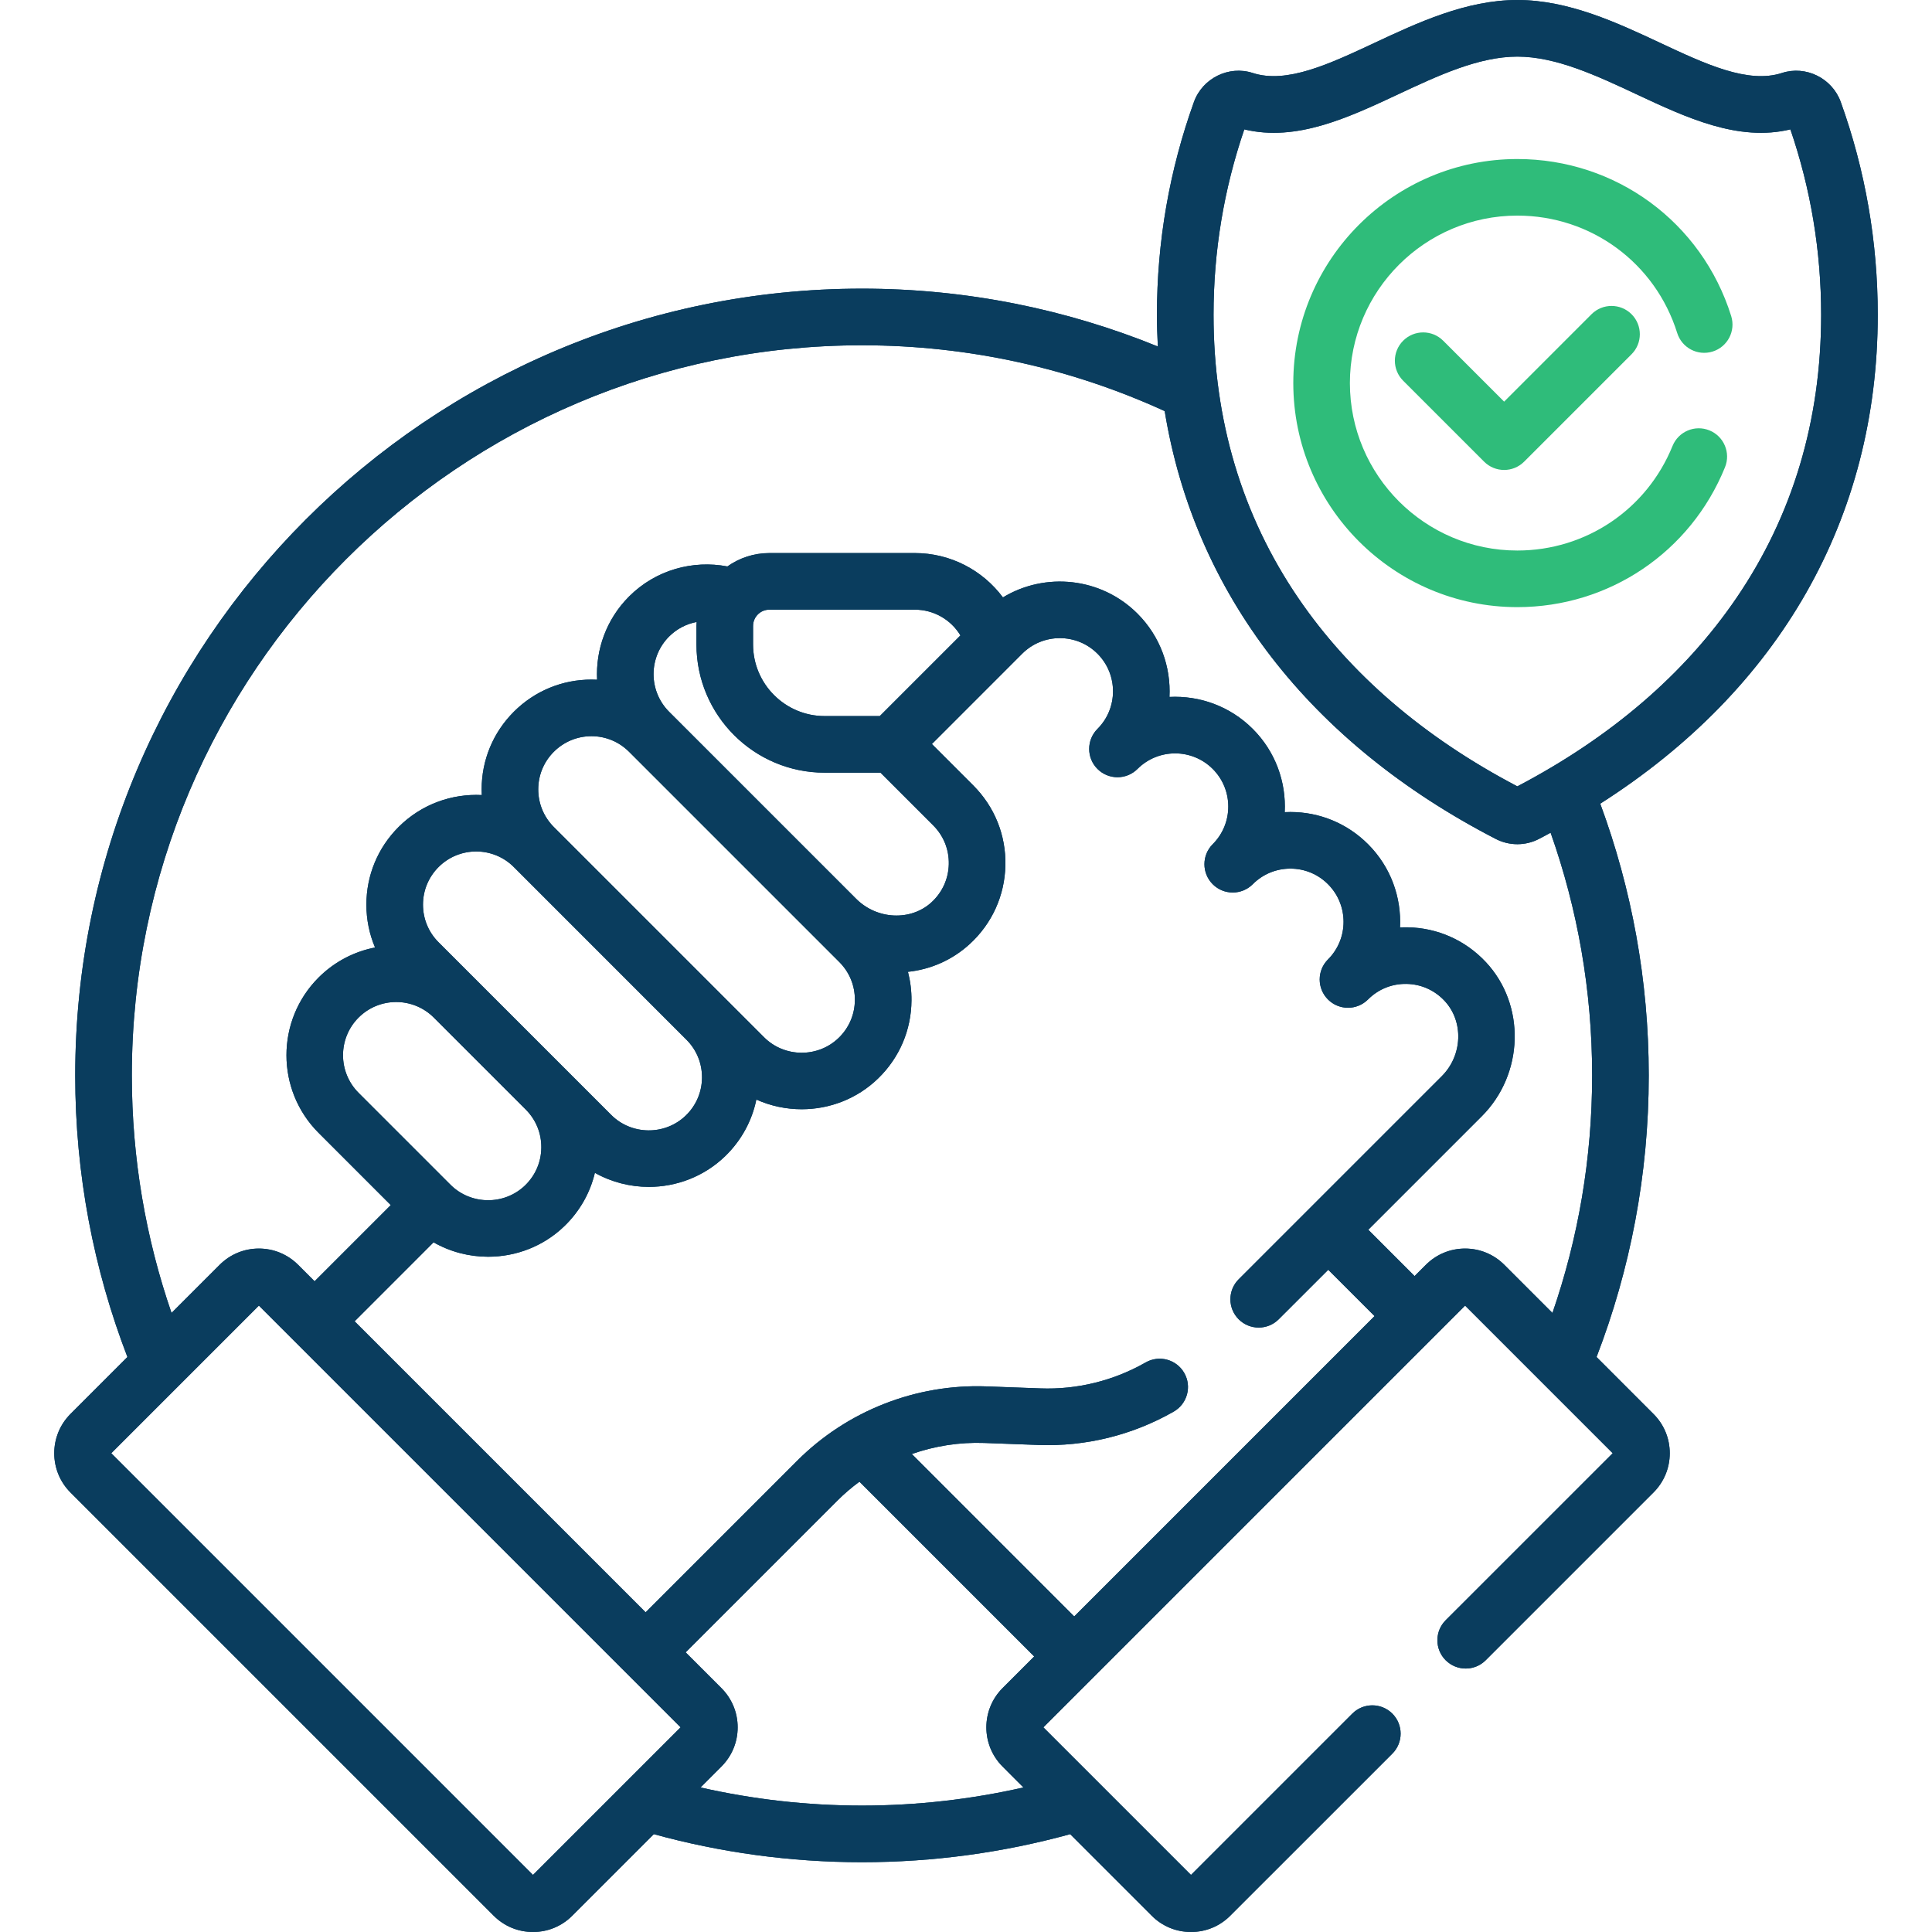 <svg width="64" height="64" viewBox="0 0 64 64" fill="none" xmlns="http://www.w3.org/2000/svg">
<g clip-path="url(#clip0_1564_9277)">
<path d="M62.203 10.428C62.203 8.012 61.791 5.64 60.978 3.38C60.694 2.591 59.821 2.159 59.031 2.417C57.908 2.784 56.496 2.123 55.001 1.423C53.577 0.756 51.963 0 50.264 0C48.565 0 46.951 0.756 45.527 1.423C44.032 2.122 42.621 2.784 41.497 2.417C40.707 2.16 39.833 2.591 39.55 3.38C38.737 5.64 38.325 8.012 38.325 10.428C38.325 10.781 38.337 11.131 38.355 11.478C35.328 10.245 32.019 9.562 28.554 9.562C14.184 9.562 2.492 21.254 2.492 35.625C2.492 38.911 3.106 42.055 4.221 44.953L2.334 46.84C1.618 47.557 1.618 48.723 2.334 49.44L16.355 63.461C16.703 63.809 17.165 64 17.656 64C18.147 64 18.609 63.809 18.956 63.461L21.658 60.759C23.856 61.363 26.168 61.688 28.554 61.688C30.941 61.688 33.253 61.363 35.451 60.759L38.153 63.461C38.5 63.809 38.962 64 39.453 64C39.944 64 40.406 63.809 40.753 63.461L46.123 58.092C46.489 57.726 46.489 57.132 46.123 56.766C45.756 56.4 45.163 56.4 44.797 56.766L39.453 62.11L34.563 57.22L48.533 43.25L53.423 48.14L47.89 53.672C47.524 54.038 47.524 54.632 47.89 54.998C48.257 55.364 48.85 55.364 49.216 54.998L54.774 49.44C55.121 49.093 55.313 48.631 55.313 48.14C55.313 47.649 55.122 47.187 54.774 46.84L52.888 44.953C54.003 42.055 54.617 38.911 54.617 35.625C54.617 32.462 54.047 29.43 53.01 26.623C58.959 22.832 62.203 17.157 62.203 10.428ZM17.656 62.11L3.686 48.14L8.576 43.25L22.546 57.22L17.656 62.11ZM27.317 25.596H29.168L30.914 27.342C31.258 27.686 31.441 28.142 31.43 28.628C31.419 29.113 31.215 29.562 30.856 29.891C30.171 30.517 29.052 30.466 28.362 29.775L22.165 23.578C21.478 22.89 21.478 21.773 22.165 21.085C22.423 20.827 22.743 20.667 23.077 20.604C23.075 20.648 23.071 20.691 23.071 20.736V21.349C23.071 23.691 24.976 25.596 27.317 25.596ZM24.946 21.349V20.736C24.946 20.438 25.188 20.196 25.485 20.196H30.306C30.936 20.196 31.503 20.53 31.816 21.049L29.144 23.721H27.317C26.01 23.721 24.946 22.657 24.946 21.349ZM27.803 31.868C28.14 32.205 28.323 32.652 28.319 33.128C28.316 33.604 28.125 34.049 27.784 34.38C27.097 35.046 25.987 35.037 25.311 34.361L18.346 27.396C18.014 27.063 17.83 26.62 17.83 26.15C17.83 25.679 18.013 25.236 18.346 24.904C18.679 24.571 19.122 24.387 19.593 24.387C20.063 24.387 20.506 24.571 20.839 24.904L27.803 31.868ZM22.738 34.44C23.075 34.776 23.258 35.224 23.255 35.7C23.251 36.176 23.061 36.62 22.719 36.952C22.032 37.618 20.922 37.609 20.246 36.932L15.697 32.383L14.528 31.214C14.195 30.881 14.012 30.439 14.012 29.968C14.012 29.497 14.195 29.055 14.528 28.722C14.872 28.378 15.323 28.206 15.774 28.206C16.226 28.206 16.677 28.378 17.02 28.721L22.738 34.44ZM14.37 33.708L17.416 36.754C17.753 37.091 17.936 37.538 17.932 38.014C17.928 38.49 17.738 38.934 17.396 39.266C16.709 39.931 15.6 39.923 14.923 39.246L11.878 36.201C11.191 35.514 11.191 34.396 11.878 33.709C12.222 33.365 12.673 33.193 13.125 33.193C13.575 33.193 14.026 33.365 14.37 33.708ZM16.17 41.631C17.085 41.631 18 41.292 18.701 40.612C19.204 40.124 19.548 39.517 19.706 38.852C20.258 39.161 20.875 39.317 21.493 39.317C22.407 39.317 23.322 38.978 24.024 38.298C24.556 37.782 24.91 37.133 25.055 36.424C25.53 36.638 26.044 36.745 26.558 36.745C27.472 36.745 28.387 36.406 29.088 35.726C29.794 35.042 30.187 34.125 30.194 33.143C30.197 32.817 30.156 32.499 30.077 32.193C30.818 32.115 31.536 31.81 32.122 31.274C32.862 30.596 33.282 29.671 33.305 28.669C33.327 27.667 32.948 26.725 32.24 26.017L30.87 24.647L33.862 21.654C34.55 20.967 35.668 20.967 36.355 21.654C37.041 22.34 37.042 23.457 36.357 24.144L36.355 24.146C35.989 24.513 35.989 25.106 36.355 25.472C36.721 25.838 37.315 25.838 37.681 25.472C38.368 24.785 39.486 24.785 40.173 25.472C40.86 26.159 40.86 27.275 40.176 27.962L40.173 27.965C39.807 28.331 39.807 28.924 40.173 29.291C40.539 29.657 41.133 29.657 41.499 29.291C41.832 28.957 42.274 28.774 42.745 28.774C43.216 28.774 43.659 28.957 43.991 29.29C44.679 29.978 44.679 31.096 43.991 31.783C43.625 32.149 43.625 32.743 43.991 33.109C44.358 33.475 44.951 33.475 45.317 33.109C45.658 32.768 46.108 32.584 46.593 32.593C47.075 32.601 47.522 32.8 47.852 33.153C48.493 33.838 48.452 34.959 47.76 35.651L41.033 42.378C40.667 42.744 40.667 43.337 41.033 43.703C41.399 44.069 41.993 44.069 42.359 43.703L44 42.063L45.534 43.597L35.585 53.547L30.205 48.166C30.97 47.898 31.785 47.77 32.607 47.8L34.391 47.866C35.963 47.925 37.514 47.542 38.881 46.761C39.33 46.504 39.487 45.931 39.23 45.482C38.973 45.032 38.4 44.876 37.951 45.133C36.888 45.74 35.679 46.038 34.461 45.992L32.676 45.926C30.344 45.839 28.06 46.737 26.41 48.387L21.387 53.41L11.747 43.77L14.362 41.154C14.919 41.471 15.544 41.631 16.17 41.631ZM28.554 59.812C26.716 59.812 24.927 59.602 23.206 59.212L23.897 58.52C24.244 58.173 24.436 57.711 24.436 57.22C24.436 56.729 24.244 56.267 23.897 55.92L22.713 54.736L27.736 49.713C27.965 49.483 28.211 49.274 28.47 49.083L34.259 54.872L33.212 55.92C32.495 56.637 32.495 57.803 33.212 58.52L33.903 59.212C32.182 59.602 30.392 59.812 28.554 59.812ZM52.742 35.625C52.742 38.378 52.279 41.025 51.427 43.493L49.833 41.899C49.486 41.552 49.024 41.36 48.533 41.36C48.042 41.36 47.58 41.552 47.233 41.899L46.86 42.272L45.326 40.737L49.086 36.977C50.485 35.578 50.546 33.288 49.222 31.872C48.542 31.145 47.619 30.735 46.625 30.718C46.542 30.717 46.459 30.718 46.377 30.722C46.427 29.73 46.074 28.721 45.318 27.965C44.631 27.278 43.717 26.899 42.746 26.899C42.683 26.899 42.621 26.901 42.558 26.904C42.609 25.912 42.256 24.902 41.499 24.146C40.743 23.39 39.734 23.037 38.74 23.087C38.791 22.095 38.438 21.085 37.681 20.328C36.474 19.121 34.622 18.942 33.223 19.79C32.552 18.888 31.483 18.321 30.306 18.321H25.486C24.968 18.321 24.489 18.486 24.096 18.764C22.952 18.546 21.723 18.875 20.839 19.759C20.083 20.516 19.73 21.525 19.78 22.517C19.718 22.514 19.656 22.512 19.593 22.512C18.621 22.512 17.708 22.891 17.021 23.578C16.334 24.265 15.955 25.178 15.955 26.15C15.955 26.212 15.957 26.275 15.96 26.337C14.968 26.287 13.959 26.64 13.203 27.396C12.515 28.083 12.137 28.997 12.137 29.968C12.137 30.464 12.236 30.944 12.424 31.387C11.738 31.521 11.083 31.853 10.553 32.383C9.135 33.801 9.135 36.109 10.553 37.527L12.945 39.92L10.421 42.444L9.876 41.899C9.529 41.552 9.067 41.36 8.576 41.36C8.085 41.36 7.623 41.552 7.276 41.899L5.682 43.493C4.831 41.025 4.367 38.378 4.367 35.625C4.367 22.288 15.218 11.438 28.555 11.438C32.13 11.438 35.526 12.22 38.582 13.618C39.566 19.641 43.372 24.601 49.549 27.791C49.773 27.907 50.019 27.965 50.265 27.965C50.51 27.965 50.756 27.907 50.98 27.791C51.111 27.724 51.238 27.654 51.366 27.585C52.256 30.101 52.742 32.807 52.742 35.625ZM50.264 26.049C47.162 24.422 44.721 22.324 43.007 19.811C41.145 17.079 40.2 13.923 40.2 10.428C40.2 8.325 40.543 6.261 41.219 4.286C42.945 4.702 44.66 3.899 46.322 3.121C47.63 2.508 48.982 1.875 50.264 1.875C51.546 1.875 52.898 2.508 54.206 3.121C55.868 3.899 57.584 4.702 59.309 4.286C59.985 6.26 60.328 8.325 60.328 10.428C60.328 13.923 59.384 17.079 57.521 19.811C55.808 22.324 53.367 24.422 50.264 26.049Z" fill="#0A3D5E"/>
<path d="M62.203 10.428C62.203 8.012 61.791 5.64 60.978 3.38C60.694 2.591 59.821 2.159 59.031 2.417C57.908 2.784 56.496 2.123 55.001 1.423C53.577 0.756 51.963 0 50.264 0C48.565 0 46.951 0.756 45.527 1.423C44.032 2.122 42.621 2.784 41.497 2.417C40.707 2.16 39.833 2.591 39.55 3.38C38.737 5.64 38.325 8.012 38.325 10.428C38.325 10.781 38.337 11.131 38.355 11.478C35.328 10.245 32.019 9.562 28.554 9.562C14.184 9.562 2.492 21.254 2.492 35.625C2.492 38.911 3.106 42.055 4.221 44.953L2.334 46.84C1.618 47.557 1.618 48.723 2.334 49.44L16.355 63.461C16.703 63.809 17.165 64 17.656 64C18.147 64 18.609 63.809 18.956 63.461L21.658 60.759C23.856 61.363 26.168 61.688 28.554 61.688C30.941 61.688 33.253 61.363 35.451 60.759L38.153 63.461C38.5 63.809 38.962 64 39.453 64C39.944 64 40.406 63.809 40.753 63.461L46.123 58.092C46.489 57.726 46.489 57.132 46.123 56.766C45.756 56.4 45.163 56.4 44.797 56.766L39.453 62.11L34.563 57.22L48.533 43.25L53.423 48.14L47.89 53.672C47.524 54.038 47.524 54.632 47.89 54.998C48.257 55.364 48.85 55.364 49.216 54.998L54.774 49.44C55.121 49.093 55.313 48.631 55.313 48.14C55.313 47.649 55.122 47.187 54.774 46.84L52.888 44.953C54.003 42.055 54.617 38.911 54.617 35.625C54.617 32.462 54.047 29.43 53.01 26.623C58.959 22.832 62.203 17.157 62.203 10.428ZM17.656 62.11L3.686 48.14L8.576 43.25L22.546 57.22L17.656 62.11ZM27.317 25.596H29.168L30.914 27.342C31.258 27.686 31.441 28.142 31.43 28.628C31.419 29.113 31.215 29.562 30.856 29.891C30.171 30.517 29.052 30.466 28.362 29.775L22.165 23.578C21.478 22.89 21.478 21.773 22.165 21.085C22.423 20.827 22.743 20.667 23.077 20.604C23.075 20.648 23.071 20.691 23.071 20.736V21.349C23.071 23.691 24.976 25.596 27.317 25.596ZM24.946 21.349V20.736C24.946 20.438 25.188 20.196 25.485 20.196H30.306C30.936 20.196 31.503 20.53 31.816 21.049L29.144 23.721H27.317C26.01 23.721 24.946 22.657 24.946 21.349ZM27.803 31.868C28.14 32.205 28.323 32.652 28.319 33.128C28.316 33.604 28.125 34.049 27.784 34.38C27.097 35.046 25.987 35.037 25.311 34.361L18.346 27.396C18.014 27.063 17.83 26.62 17.83 26.15C17.83 25.679 18.013 25.236 18.346 24.904C18.679 24.571 19.122 24.387 19.593 24.387C20.063 24.387 20.506 24.571 20.839 24.904L27.803 31.868ZM22.738 34.44C23.075 34.776 23.258 35.224 23.255 35.7C23.251 36.176 23.061 36.62 22.719 36.952C22.032 37.618 20.922 37.609 20.246 36.932L15.697 32.383L14.528 31.214C14.195 30.881 14.012 30.439 14.012 29.968C14.012 29.497 14.195 29.055 14.528 28.722C14.872 28.378 15.323 28.206 15.774 28.206C16.226 28.206 16.677 28.378 17.02 28.721L22.738 34.44ZM14.37 33.708L17.416 36.754C17.753 37.091 17.936 37.538 17.932 38.014C17.928 38.49 17.738 38.934 17.396 39.266C16.709 39.931 15.6 39.923 14.923 39.246L11.878 36.201C11.191 35.514 11.191 34.396 11.878 33.709C12.222 33.365 12.673 33.193 13.125 33.193C13.575 33.193 14.026 33.365 14.37 33.708ZM16.17 41.631C17.085 41.631 18 41.292 18.701 40.612C19.204 40.124 19.548 39.517 19.706 38.852C20.258 39.161 20.875 39.317 21.493 39.317C22.407 39.317 23.322 38.978 24.024 38.298C24.556 37.782 24.91 37.133 25.055 36.424C25.53 36.638 26.044 36.745 26.558 36.745C27.472 36.745 28.387 36.406 29.088 35.726C29.794 35.042 30.187 34.125 30.194 33.143C30.197 32.817 30.156 32.499 30.077 32.193C30.818 32.115 31.536 31.81 32.122 31.274C32.862 30.596 33.282 29.671 33.305 28.669C33.327 27.667 32.948 26.725 32.24 26.017L30.87 24.647L33.862 21.654C34.55 20.967 35.668 20.967 36.355 21.654C37.041 22.34 37.042 23.457 36.357 24.144L36.355 24.146C35.989 24.513 35.989 25.106 36.355 25.472C36.721 25.838 37.315 25.838 37.681 25.472C38.368 24.785 39.486 24.785 40.173 25.472C40.86 26.159 40.86 27.275 40.176 27.962L40.173 27.965C39.807 28.331 39.807 28.924 40.173 29.291C40.539 29.657 41.133 29.657 41.499 29.291C41.832 28.957 42.274 28.774 42.745 28.774C43.216 28.774 43.659 28.957 43.991 29.29C44.679 29.978 44.679 31.096 43.991 31.783C43.625 32.149 43.625 32.743 43.991 33.109C44.358 33.475 44.951 33.475 45.317 33.109C45.658 32.768 46.108 32.584 46.593 32.593C47.075 32.601 47.522 32.8 47.852 33.153C48.493 33.838 48.452 34.959 47.76 35.651L41.033 42.378C40.667 42.744 40.667 43.337 41.033 43.703C41.399 44.069 41.993 44.069 42.359 43.703L44 42.063L45.534 43.597L35.585 53.547L30.205 48.166C30.97 47.898 31.785 47.77 32.607 47.8L34.391 47.866C35.963 47.925 37.514 47.542 38.881 46.761C39.33 46.504 39.487 45.931 39.23 45.482C38.973 45.032 38.4 44.876 37.951 45.133C36.888 45.74 35.679 46.038 34.461 45.992L32.676 45.926C30.344 45.839 28.06 46.737 26.41 48.387L21.387 53.41L11.747 43.77L14.362 41.154C14.919 41.471 15.544 41.631 16.17 41.631ZM28.554 59.812C26.716 59.812 24.927 59.602 23.206 59.212L23.897 58.52C24.244 58.173 24.436 57.711 24.436 57.22C24.436 56.729 24.244 56.267 23.897 55.92L22.713 54.736L27.736 49.713C27.965 49.483 28.211 49.274 28.47 49.083L34.259 54.872L33.212 55.92C32.495 56.637 32.495 57.803 33.212 58.52L33.903 59.212C32.182 59.602 30.392 59.812 28.554 59.812ZM52.742 35.625C52.742 38.378 52.279 41.025 51.427 43.493L49.833 41.899C49.486 41.552 49.024 41.36 48.533 41.36C48.042 41.36 47.58 41.552 47.233 41.899L46.86 42.272L45.326 40.737L49.086 36.977C50.485 35.578 50.546 33.288 49.222 31.872C48.542 31.145 47.619 30.735 46.625 30.718C46.542 30.717 46.459 30.718 46.377 30.722C46.427 29.73 46.074 28.721 45.318 27.965C44.631 27.278 43.717 26.899 42.746 26.899C42.683 26.899 42.621 26.901 42.558 26.904C42.609 25.912 42.256 24.902 41.499 24.146C40.743 23.39 39.734 23.037 38.74 23.087C38.791 22.095 38.438 21.085 37.681 20.328C36.474 19.121 34.622 18.942 33.223 19.79C32.552 18.888 31.483 18.321 30.306 18.321H25.486C24.968 18.321 24.489 18.486 24.096 18.764C22.952 18.546 21.723 18.875 20.839 19.759C20.083 20.516 19.73 21.525 19.78 22.517C19.718 22.514 19.656 22.512 19.593 22.512C18.621 22.512 17.708 22.891 17.021 23.578C16.334 24.265 15.955 25.178 15.955 26.15C15.955 26.212 15.957 26.275 15.96 26.337C14.968 26.287 13.959 26.64 13.203 27.396C12.515 28.083 12.137 28.997 12.137 29.968C12.137 30.464 12.236 30.944 12.424 31.387C11.738 31.521 11.083 31.853 10.553 32.383C9.135 33.801 9.135 36.109 10.553 37.527L12.945 39.92L10.421 42.444L9.876 41.899C9.529 41.552 9.067 41.36 8.576 41.36C8.085 41.36 7.623 41.552 7.276 41.899L5.682 43.493C4.831 41.025 4.367 38.378 4.367 35.625C4.367 22.288 15.218 11.438 28.555 11.438C32.13 11.438 35.526 12.22 38.582 13.618C39.566 19.641 43.372 24.601 49.549 27.791C49.773 27.907 50.019 27.965 50.265 27.965C50.51 27.965 50.756 27.907 50.98 27.791C51.111 27.724 51.238 27.654 51.366 27.585C52.256 30.101 52.742 32.807 52.742 35.625ZM50.264 26.049C47.162 24.422 44.721 22.324 43.007 19.811C41.145 17.079 40.2 13.923 40.2 10.428C40.2 8.325 40.543 6.261 41.219 4.286C42.945 4.702 44.66 3.899 46.322 3.121C47.63 2.508 48.982 1.875 50.264 1.875C51.546 1.875 52.898 2.508 54.206 3.121C55.868 3.899 57.584 4.702 59.309 4.286C59.985 6.26 60.328 8.325 60.328 10.428C60.328 13.923 59.384 17.079 57.521 19.811C55.808 22.324 53.367 24.422 50.264 26.049Z" fill="#0A3D5E"/>
<path d="M56.734 11.645C57.228 11.491 57.503 10.965 57.348 10.47C56.374 7.358 53.527 5.268 50.264 5.268C46.172 5.268 42.842 8.597 42.842 12.69C42.842 16.782 46.172 20.112 50.264 20.112C53.301 20.112 56.001 18.293 57.143 15.478C57.338 14.998 57.106 14.451 56.627 14.257C56.147 14.062 55.6 14.293 55.405 14.773C54.552 16.877 52.533 18.237 50.264 18.237C47.205 18.237 44.717 15.748 44.717 12.69C44.717 9.631 47.205 7.142 50.264 7.142C52.703 7.142 54.831 8.705 55.559 11.03C55.714 11.525 56.24 11.8 56.734 11.645Z" fill="#2FBC7A"/>
<path d="M52.721 10.409L49.826 13.305L47.807 11.286C47.441 10.92 46.848 10.92 46.482 11.286C46.115 11.652 46.115 12.246 46.482 12.612L49.163 15.293C49.346 15.476 49.586 15.568 49.826 15.568C50.066 15.568 50.306 15.476 50.489 15.293L54.047 11.735C54.413 11.369 54.413 10.775 54.047 10.409C53.681 10.043 53.087 10.043 52.721 10.409Z" fill="#2FBC7A"/>
</g>
<defs>
<clipPath id="clip0_1564_9277">
<rect width="64" height="64" fill="white"/>
</clipPath>
</defs>
</svg>
